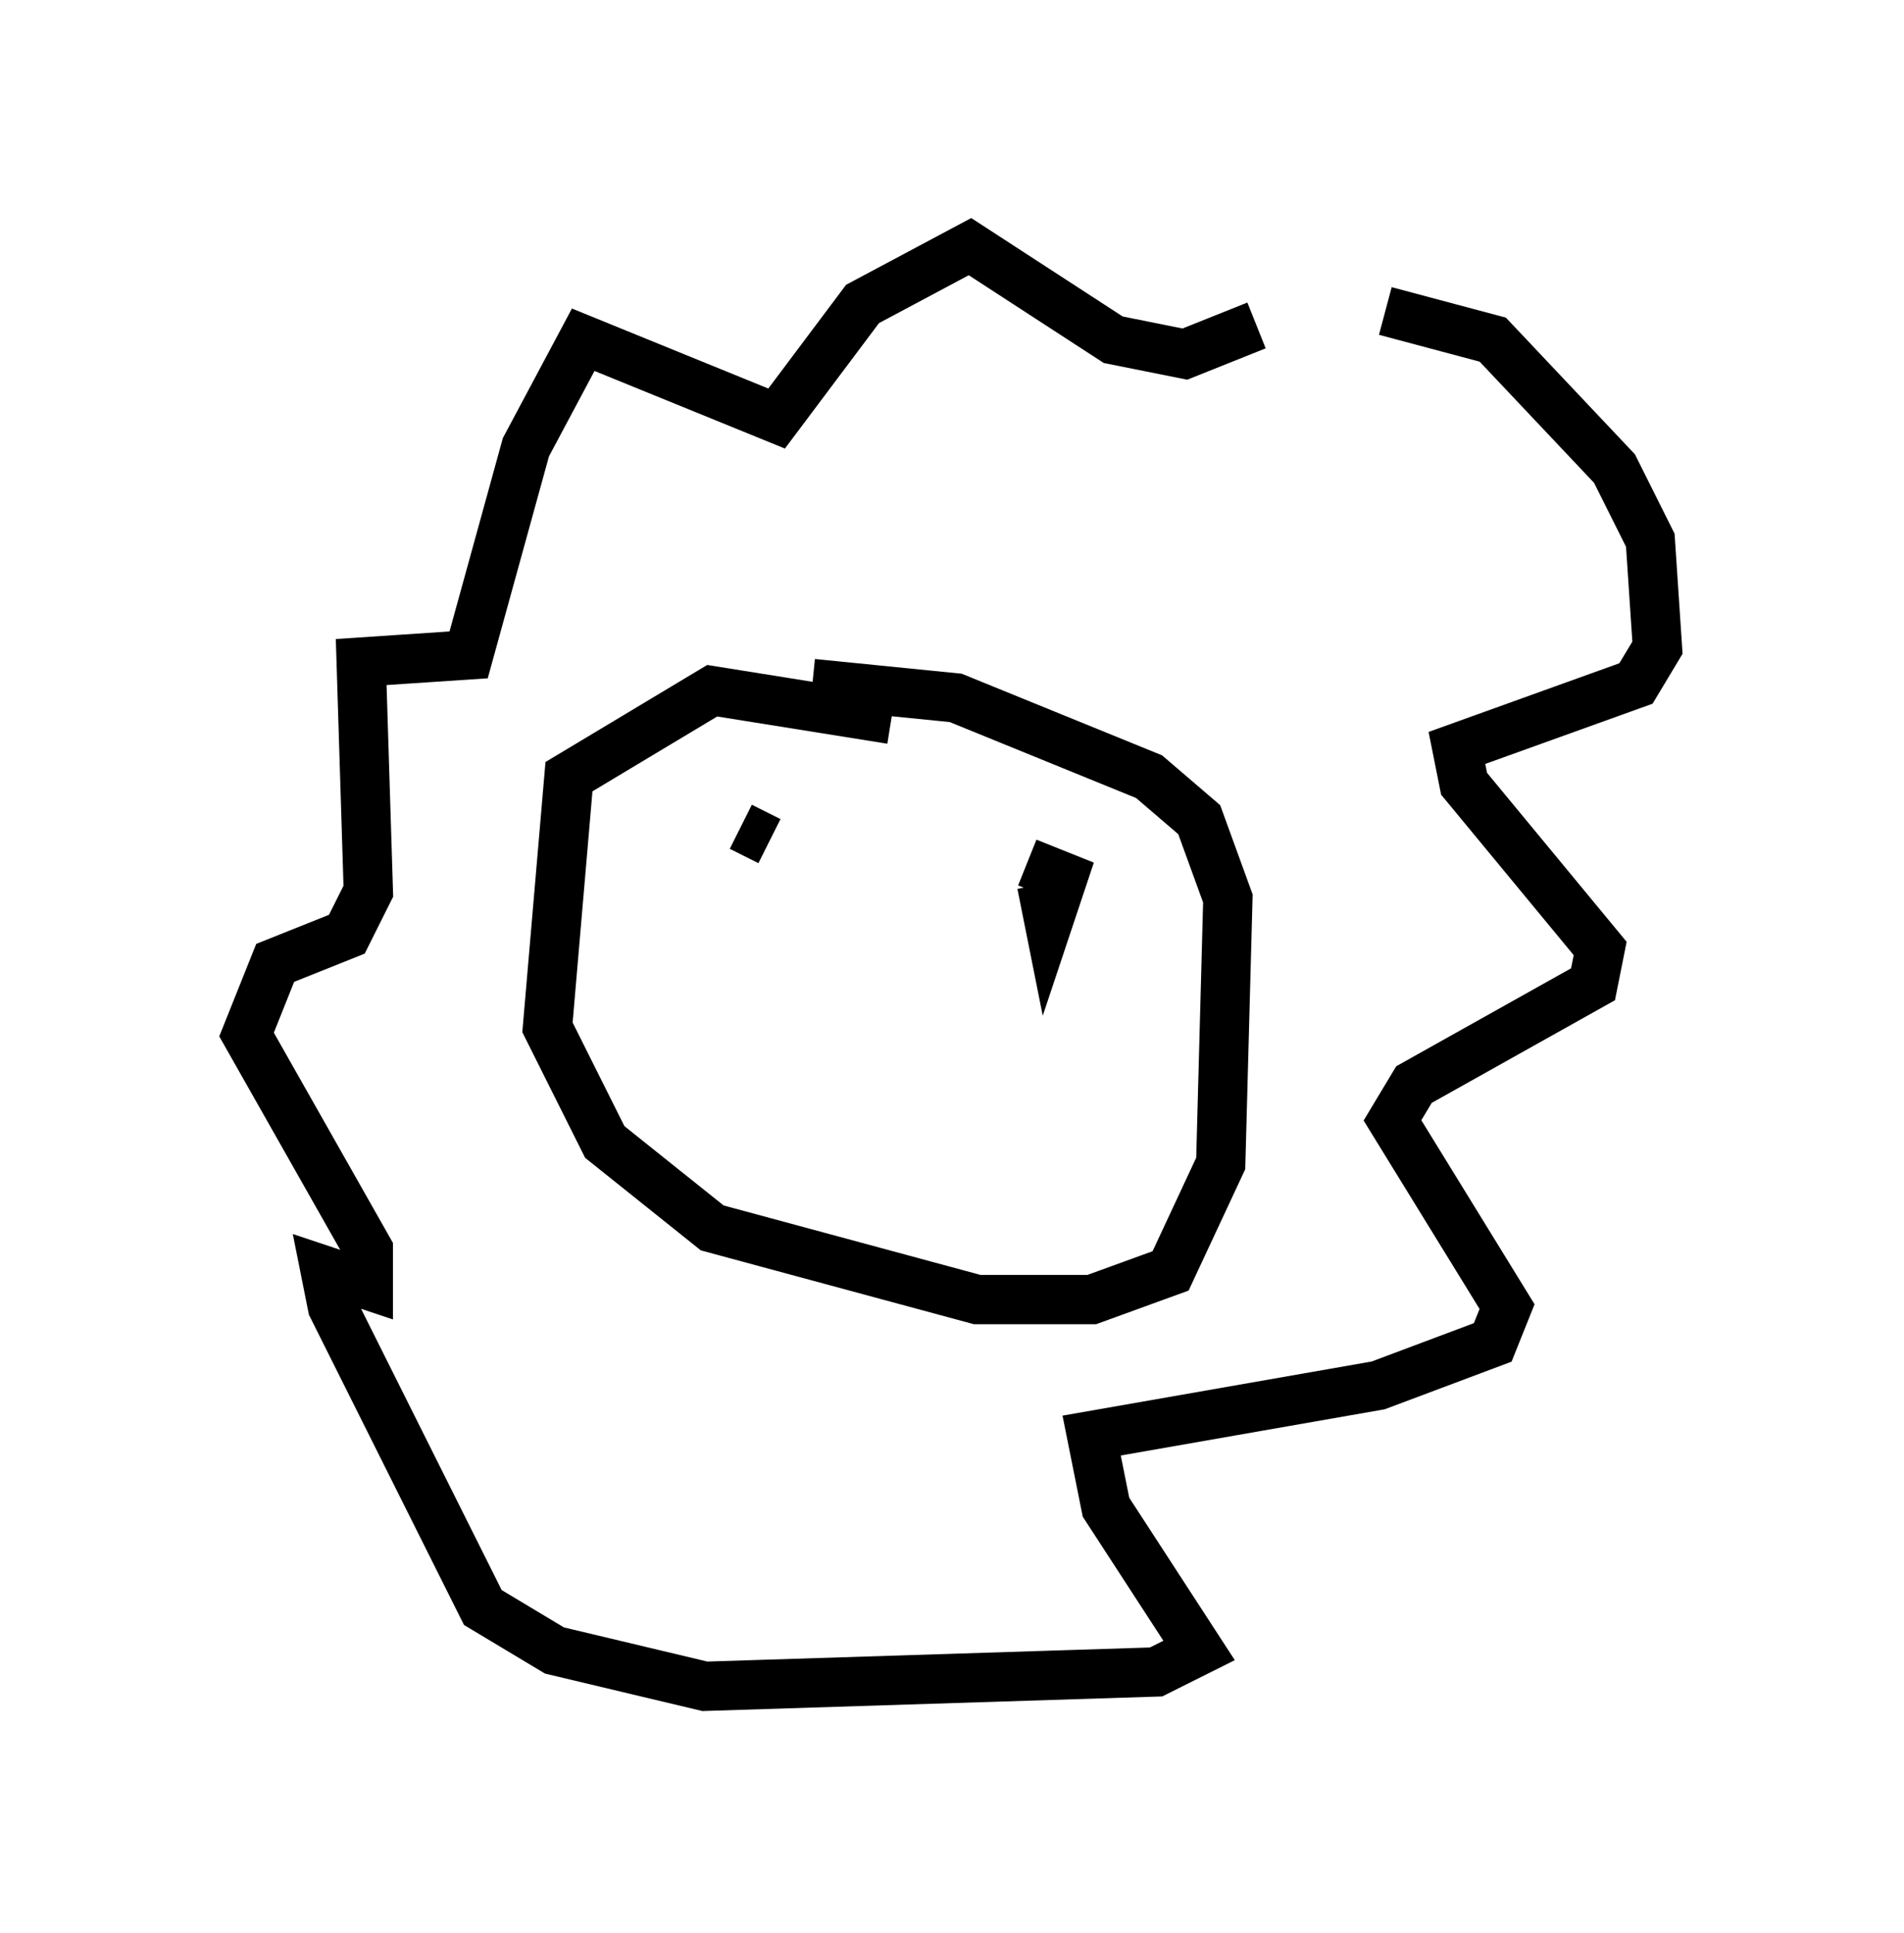 <?xml version="1.0" encoding="utf-8" ?>
<svg baseProfile="full" height="39.195" version="1.1" width="38.614" xmlns="http://www.w3.org/2000/svg" xmlns:ev="http://www.w3.org/2001/xml-events" xmlns:xlink="http://www.w3.org/1999/xlink"><defs /><rect fill="white" height="39.195" width="38.614" x="0" y="0" /><path d="M25.045, 6.307 m3.05, 0.0 l2.179, 0.581 2.469, 2.615 l0.726, 1.453 0.145, 2.179 l-0.436, 0.726 -3.631, 1.307 l0.145, 0.726 2.76, 3.341 l-0.145, 0.726 -3.631, 2.034 l-0.436, 0.726 2.324, 3.777 l-0.291, 0.726 -2.324, 0.872 l-5.81, 1.017 0.291, 1.453 l1.888, 2.905 -0.872, 0.436 l-9.151, 0.291 -3.05, -0.726 l-1.453, -0.872 -3.05, -6.101 l-0.145, -0.726 0.872, 0.291 l0.0, -0.726 -2.469, -4.358 l0.581, -1.453 1.453, -0.581 l0.436, -0.872 -0.145, -4.648 l2.179, -0.145 1.162, -4.212 l1.162, -2.179 3.922, 1.598 l1.743, -2.324 2.179, -1.162 l2.905, 1.888 1.453, 0.291 l1.453, -0.581 m-7.408, 7.989 l-3.631, -0.581 -2.905, 1.743 l-0.436, 5.084 1.162, 2.324 l2.179, 1.743 5.374, 1.453 l2.324, 0.0 1.598, -0.581 l1.017, -2.179 0.145, -5.374 l-0.581, -1.598 -1.017, -0.872 l-3.922, -1.598 -2.905, -0.291 m-1.453, 2.905 l0.581, 0.291 m5.955, 1.162 l0.0, 0.0 m-0.436, -0.291 l0.145, 0.726 0.291, -0.872 l-0.726, -0.291 " fill="none" stroke="black" stroke-width="1" /></svg>